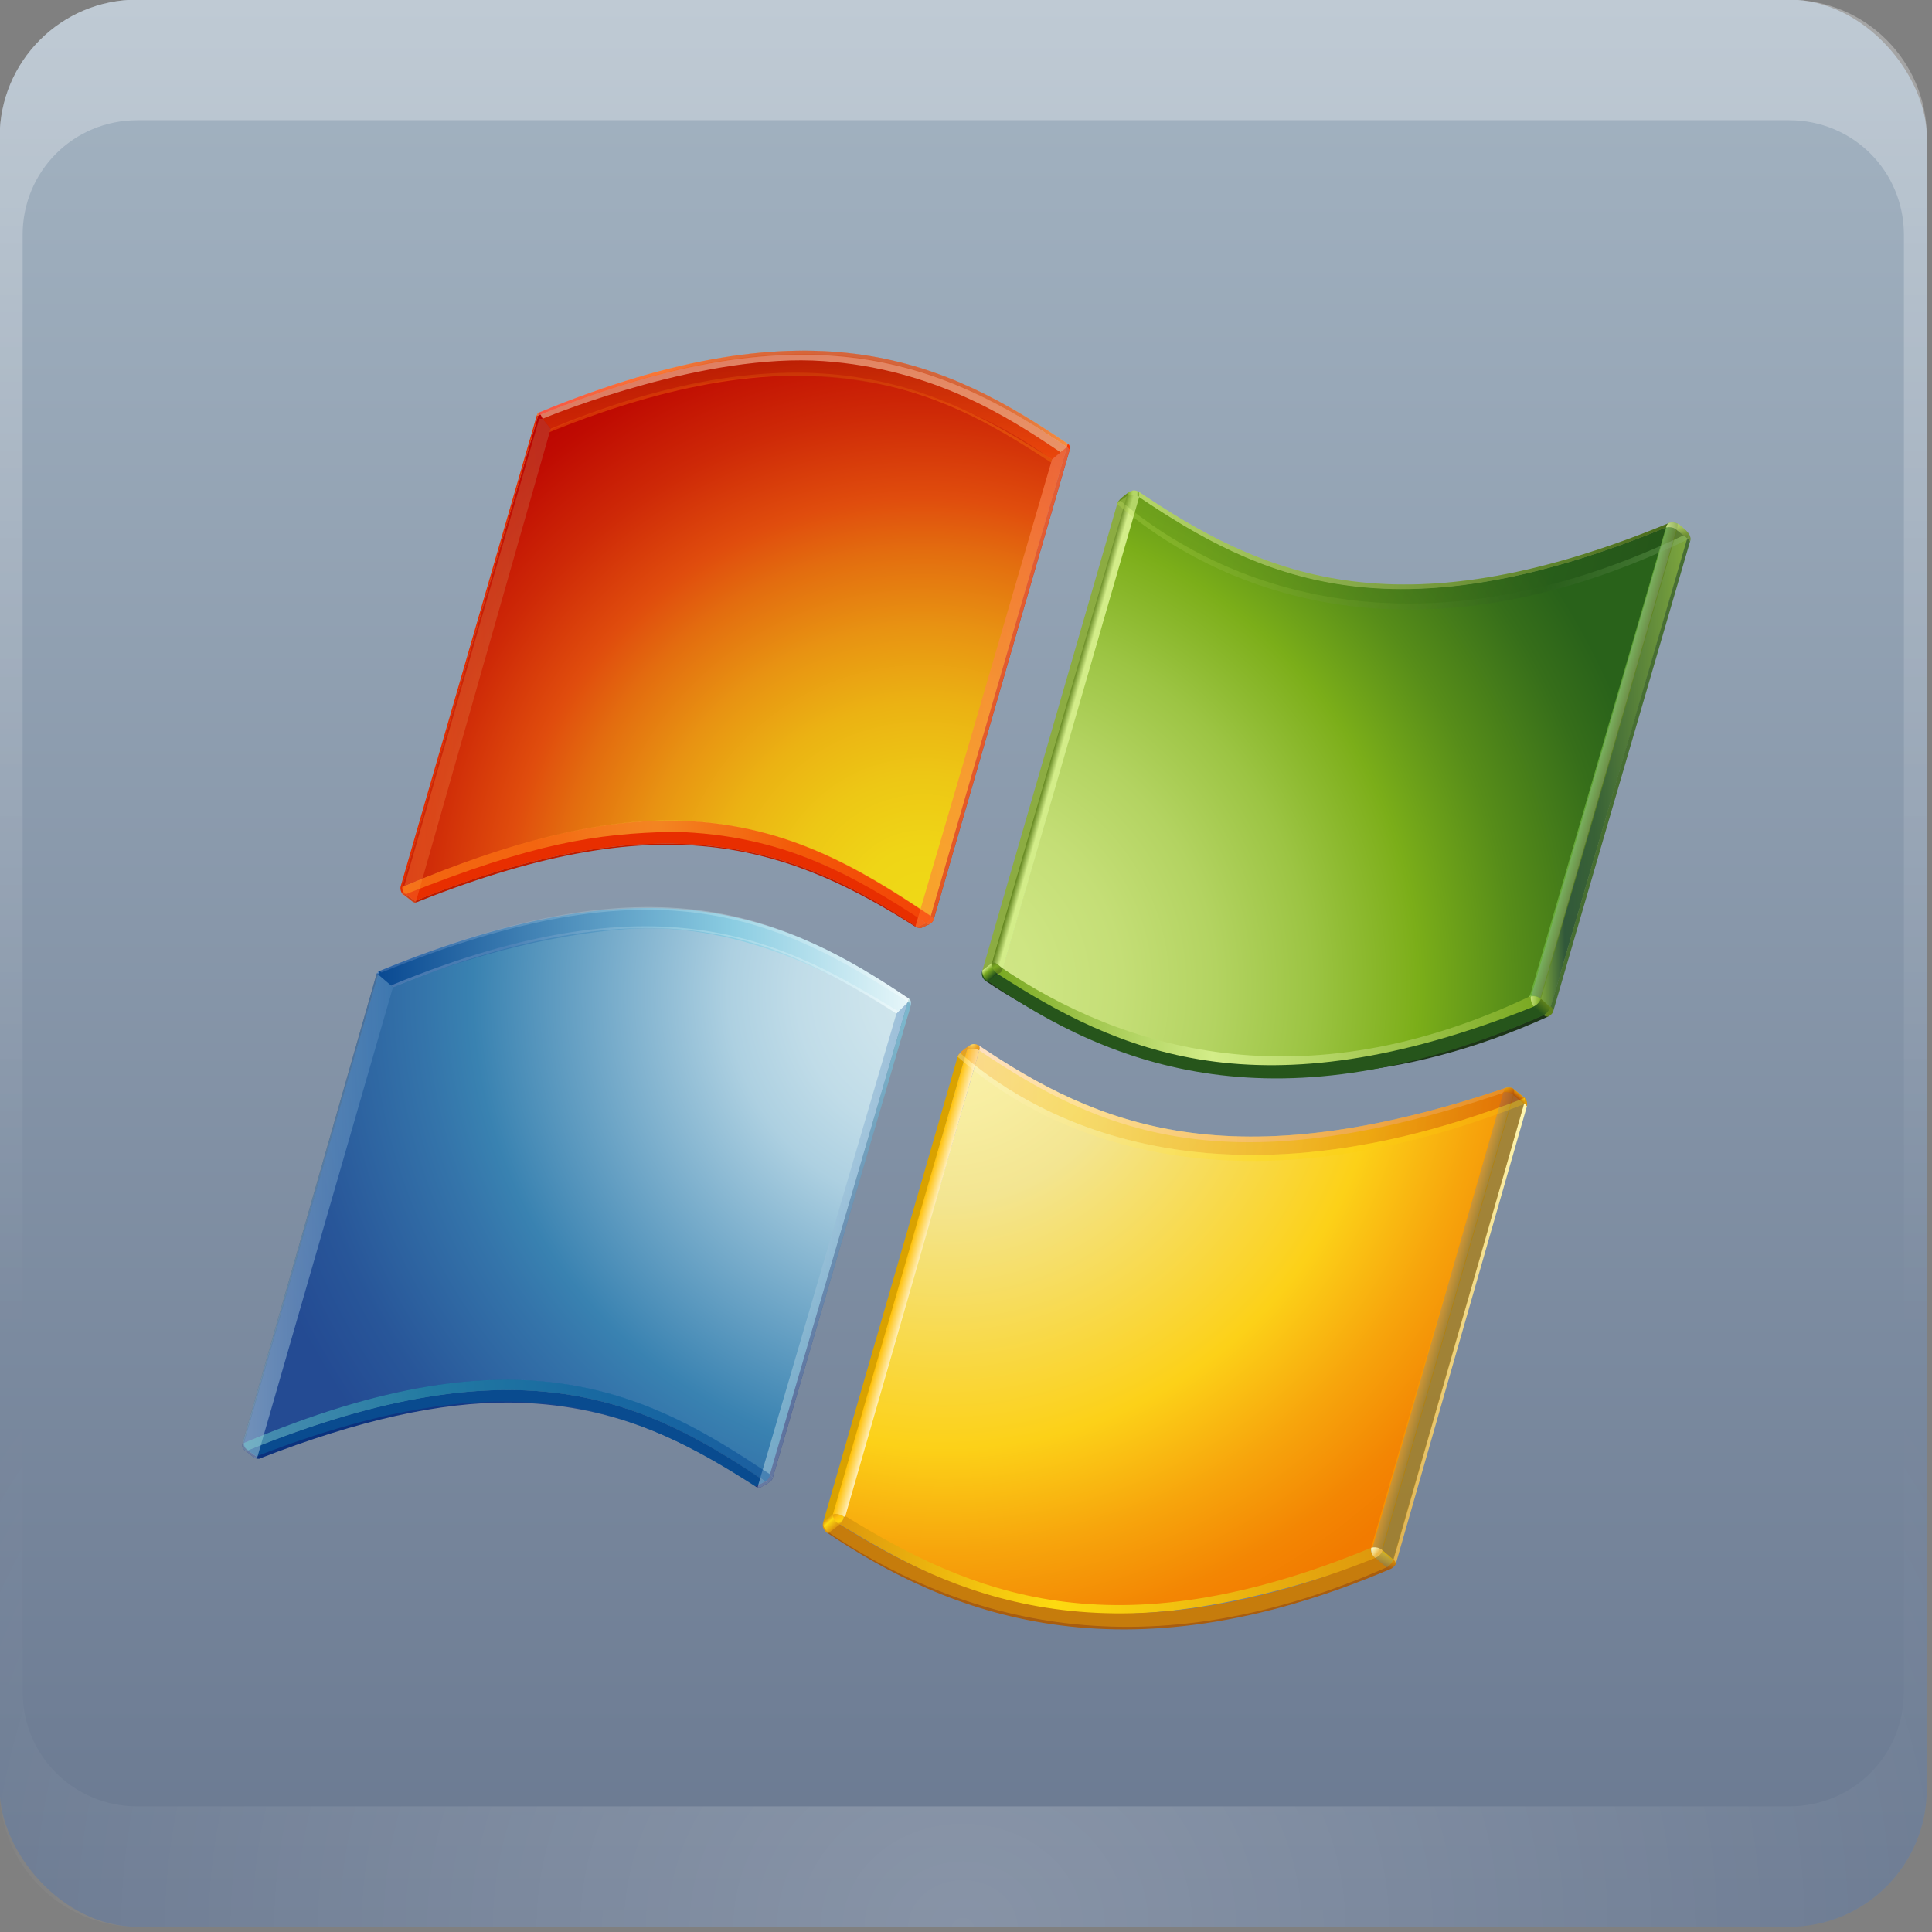 <svg height="16" width="16" xmlns="http://www.w3.org/2000/svg" xmlns:xlink="http://www.w3.org/1999/xlink"><rect width="100%" height="100%" fill="#808080" stroke="none"/><linearGradient id="a"><stop offset="0" stop-color="#fff"/><stop offset="1" stop-color="#fff" stop-opacity="0"/></linearGradient><linearGradient id="b" gradientUnits="userSpaceOnUse" x1="36.357" x2="36.357" xlink:href="#a" y1="6" y2="63.893"/><radialGradient id="c" cx="48" cy="90.172" gradientTransform="matrix(1.157 0 0 .996 -7.551 .197)" gradientUnits="userSpaceOnUse" r="42" xlink:href="#a"/><linearGradient id="d" gradientUnits="userSpaceOnUse" x1="48" x2="48" y1="90" y2="5.988"><stop offset="0" stop-color="#697890"/><stop offset="1" stop-color="#a4b4c2"/></linearGradient><linearGradient id="e" gradientTransform="matrix(1 0 0 -1 -270.96 -122.075)" gradientUnits="userSpaceOnUse" x1="230.576" x2="225.406" y1="-169.541" y2="-187.729"><stop offset="0" stop-color="#98d8d7"/><stop offset="1" stop-color="#152469"/></linearGradient><linearGradient id="f"><stop offset="0" stop-color="#def3f1"/><stop offset="1" stop-color="#5085bc"/></linearGradient><linearGradient id="g" gradientTransform="matrix(1 0 0 -1 -270.96 -122.075)" gradientUnits="userSpaceOnUse" x1="200.45" x2="207.315" xlink:href="#f" y1="-178.688" y2="-178.688"/><linearGradient id="h" gradientTransform="matrix(1 0 0 -1 -270.96 -122.075)" gradientUnits="userSpaceOnUse" x1="223.903" x2="230.89" xlink:href="#f" y1="-179.954" y2="-179.954"/><linearGradient id="i" gradientTransform="matrix(1 0 0 -1 -270.96 -122.075)" gradientUnits="userSpaceOnUse" x1="206.641" x2="230.795" y1="-167.061" y2="-167.061"><stop offset="0" stop-color="#094992"/><stop offset=".669" stop-color="#8bcde2"/><stop offset="1" stop-color="#e6f6f9"/></linearGradient><linearGradient id="j" gradientTransform="matrix(1 0 0 -1 -270.96 -122.075)" gradientUnits="userSpaceOnUse" x1="207.226" x2="230.318" y1="-167.477" y2="-167.477"><stop offset=".006" stop-color="#bbc7e1"/><stop offset=".225" stop-color="#7090c3"/><stop offset=".545" stop-color="#c8eaef"/><stop offset="1" stop-color="#fff"/></linearGradient><linearGradient id="k" gradientTransform="matrix(1 0 0 -1 -270.96 -122.075)" gradientUnits="userSpaceOnUse" x1="206.696" x2="230.795" y1="-166.776" y2="-166.776"><stop offset=".006" stop-color="#7090c3"/><stop offset=".545" stop-color="#c1e7ed"/><stop offset="1" stop-color="#fff"/></linearGradient><linearGradient id="l" gradientTransform="matrix(1 0 0 -1 -270.96 -122.075)" gradientUnits="userSpaceOnUse" x1="252.821" x2="252.693" y1="-194.258" y2="-194.736"><stop offset="0" stop-color="#de980d"/><stop offset="1" stop-color="#a85d10"/></linearGradient><linearGradient id="m" gradientTransform="matrix(1 0 0 -1 -270.96 -122.075)" gradientUnits="userSpaceOnUse" x1="252.829" x2="258.914" y1="-184.025" y2="-184.025"><stop offset="0" stop-color="#deb150"/><stop offset="1" stop-color="#fff8b3"/></linearGradient><linearGradient id="n" gradientTransform="matrix(1 0 0 -1 -270.96 -122.075)" gradientUnits="userSpaceOnUse" x1="258.853" x2="258.853" y1="-173.294" y2="-173.69"><stop offset=".006" stop-color="#c67c0c"/><stop offset="1" stop-color="#de980d"/></linearGradient><linearGradient id="o"><stop offset=".006" stop-color="#fed40f"/><stop offset="1" stop-color="#a85d10"/></linearGradient><linearGradient id="p" gradientTransform="matrix(1 0 0 -1 -270.96 -122.075)" gradientUnits="userSpaceOnUse" x1="257.981" x2="258.228" xlink:href="#o" y1="-172.829" y2="-173.24"/><linearGradient id="q" gradientTransform="matrix(1 0 0 -1 -270.96 -122.075)" gradientUnits="userSpaceOnUse" x1="258.626" x2="258.473" xlink:href="#o" y1="-173.145" y2="-173.327"/><linearGradient id="r" gradientTransform="matrix(1 0 0 -1 -270.96 -122.075)" gradientUnits="userSpaceOnUse" x1="233.971" x2="257.971" y1="-173.117" y2="-173.117"><stop offset="0" stop-color="#fff8fb"/><stop offset="1" stop-color="#fec236"/></linearGradient><linearGradient id="s" gradientTransform="matrix(1 0 0 -1 -270.96 -122.075)" gradientUnits="userSpaceOnUse" x1="255.342" x2="254.807" y1="-183.53" y2="-183.377"><stop offset="0" stop-color="#b37e00"/><stop offset="1" stop-color="#ff9e00"/></linearGradient><linearGradient id="t" gradientTransform="matrix(1 0 0 -1 -270.96 -122.075)" gradientUnits="userSpaceOnUse" x1="252.55" x2="252.283" y1="-193.978" y2="-194.577"><stop offset=".006" stop-color="#ffd100"/><stop offset="1" stop-color="#a8710a"/></linearGradient><linearGradient id="u" gradientTransform="matrix(1 0 0 -1 -270.96 -122.075)" gradientUnits="userSpaceOnUse" x1="227.626" x2="252.086" y1="-194.564" y2="-194.564"><stop offset="0" stop-color="#de980d"/><stop offset=".4" stop-color="#fdda10"/><stop offset="1" stop-color="#de980d"/></linearGradient><linearGradient id="v" gradientTransform="matrix(1 0 0 -1 -270.96 -122.075)" gradientUnits="userSpaceOnUse" x1="227.456" x2="227.063" y1="-192.882" y2="-192.445"><stop offset="0" stop-color="#de980d"/><stop offset=".1" stop-color="#de980d"/><stop offset=".7" stop-color="#fdda10"/><stop offset="1" stop-color="#de980d"/></linearGradient><linearGradient id="w" gradientTransform="matrix(1 0 0 -1 -270.96 -122.075)" gradientUnits="userSpaceOnUse" x1="227.468" x2="227.745" y1="-192.15" y2="-192.65"><stop offset="0" stop-color="#de980d"/><stop offset=".4" stop-color="#febf0f"/><stop offset=".8" stop-color="#fed40f"/><stop offset="1" stop-color="#de980d"/></linearGradient><linearGradient id="x" gradientTransform="matrix(1 0 0 -1 -270.96 -122.075)" gradientUnits="userSpaceOnUse" x1="230.946" x2="230.383" y1="-181.772" y2="-181.61"><stop offset=".006" stop-color="#ffefbb"/><stop offset="1" stop-color="#ffbf00"/></linearGradient><linearGradient id="y" gradientTransform="matrix(1 0 0 -1 -270.96 -122.075)" gradientUnits="userSpaceOnUse" x1="232.795" x2="258.867" y1="-173.376" y2="-173.376"><stop offset=".006" stop-color="#fca859"/><stop offset=".213" stop-color="#fdc30f"/><stop offset="1" stop-color="#b51c00"/></linearGradient><linearGradient id="z" gradientTransform="matrix(1 0 0 -1 -270.96 -122.075)" gradientUnits="userSpaceOnUse" x1="233.006" x2="258.914" y1="-173.716" y2="-173.716"><stop offset=".006" stop-color="#fff6d8"/><stop offset=".525" stop-color="#fdda10"/><stop offset="1" stop-color="#f9bd0c"/></linearGradient><linearGradient id="A" gradientTransform="matrix(1 0 0 -1 -270.96 -122.075)" gradientUnits="userSpaceOnUse" x1="252.125" x2="251.763" y1="-194.017" y2="-193.704"><stop offset="0" stop-color="#eab949"/><stop offset=".072" stop-color="#edc25a"/><stop offset=".278" stop-color="#f3d883"/><stop offset=".478" stop-color="#f8e9a4"/><stop offset=".67" stop-color="#fcf5bc"/><stop offset=".848" stop-color="#fefcca"/><stop offset="1" stop-color="#ffffcf"/></linearGradient><linearGradient id="B"><stop offset="0" stop-color="#fd7e36"/><stop offset="1" stop-color="#bd6f4f"/></linearGradient><linearGradient id="C" gradientTransform="matrix(1 0 0 -1 -270.96 -122.075)" gradientUnits="userSpaceOnUse" x1="213.862" x2="213.982" xlink:href="#B" y1="-142.182" y2="-142.182"/><linearGradient id="D"><stop offset="0" stop-color="#fc2b21"/><stop offset=".236" stop-color="#ff590a"/><stop offset=".248" stop-color="#fb570b"/><stop offset=".327" stop-color="#e74c0e"/><stop offset=".417" stop-color="#d84511"/><stop offset=".525" stop-color="#d04013"/><stop offset=".697" stop-color="#cd3f13"/><stop offset=".796" stop-color="#d04213"/><stop offset=".869" stop-color="#d84b14"/><stop offset=".933" stop-color="#e65b16"/><stop offset=".993" stop-color="#f97219"/><stop offset="1" stop-color="#fc7519"/></linearGradient><linearGradient id="E" gradientTransform="matrix(1 0 0 -1 -270.96 -122.075)" gradientUnits="userSpaceOnUse" x1="213.921" x2="238.016" xlink:href="#D" y1="-141.493" y2="-141.493"/><linearGradient id="F" gradientTransform="matrix(1 0 0 -1 -270.96 -122.075)" gradientUnits="userSpaceOnUse" x1="207.718" x2="214.489" xlink:href="#B" y1="-153.405" y2="-153.405"/><linearGradient id="G"><stop offset="0" stop-color="#fe560d"/><stop offset="1" stop-color="#8c1501"/></linearGradient><linearGradient id="H" gradientTransform="matrix(1 0 0 -1 -270.96 -122.075)" gradientUnits="userSpaceOnUse" x1="239.424" x2="215.336" xlink:href="#G" y1="-144.728" y2="-139.359"/><linearGradient id="I" gradientTransform="matrix(1 0 0 -1 -270.96 -122.075)" gradientUnits="userSpaceOnUse" x1="225.955" x2="225.681" xlink:href="#G" y1="-144.433" y2="-136.954"/><linearGradient id="J" gradientTransform="matrix(1 0 0 -1 -270.96 -122.075)" gradientUnits="userSpaceOnUse" x1="231.084" x2="238.115" y1="-154.559" y2="-154.559"><stop offset="0" stop-color="#fd7e36"/><stop offset="1" stop-color="#fc895b"/></linearGradient><linearGradient id="K" gradientTransform="matrix(1 0 0 -1 -270.96 -122.075)" gradientUnits="userSpaceOnUse" x1="207.735" x2="231.804" y1="-163.009" y2="-163.009"><stop offset="0" stop-color="#fd9b20"/><stop offset=".25" stop-color="#fd9b20"/><stop offset=".336" stop-color="#fdb830"/><stop offset=".429" stop-color="#fed23e"/><stop offset=".485" stop-color="#fedb43"/><stop offset=".75" stop-color="#fe8411"/><stop offset="1" stop-color="#fe560d"/></linearGradient><linearGradient id="L" gradientTransform="matrix(1 0 0 -1 -270.96 -122.075)" gradientUnits="userSpaceOnUse" x1="213.862" x2="213.983" xlink:href="#B" y1="-142.182" y2="-142.182"/><linearGradient id="M" gradientTransform="matrix(1 0 0 -1 -270.96 -122.075)" gradientUnits="userSpaceOnUse" x1="213.92" x2="238.016" xlink:href="#D" y1="-141.493" y2="-141.493"/><linearGradient id="N"><stop offset="0" stop-color="#d3ed89"/><stop offset="1" stop-color="#5f821c"/></linearGradient><linearGradient id="O" gradientTransform="matrix(1 0 0 -1 -270.96 -122.075)" gradientUnits="userSpaceOnUse" x1="241.248" x2="265.393" xlink:href="#N" y1="-147.935" y2="-147.935"/><linearGradient id="P" gradientTransform="matrix(1 0 0 -1 -270.96 -122.075)" gradientUnits="userSpaceOnUse" x1="238.196" x2="237.623" y1="-156.675" y2="-156.511"><stop offset=".282" stop-color="#d3ed89"/><stop offset=".405" stop-color="#d3ed89"/><stop offset="1" stop-color="#5f821c"/></linearGradient><linearGradient id="Q" gradientTransform="matrix(1 0 0 -1 -270.96 -122.075)" gradientUnits="userSpaceOnUse" x1="241.273" x2="240.721" y1="-145.81" y2="-145.771"><stop offset="0" stop-color="#7aa922"/><stop offset=".2" stop-color="#d3ed89"/><stop offset=".525" stop-color="#d3ed89"/><stop offset="1" stop-color="#7aa922"/></linearGradient><linearGradient id="R" gradientTransform="matrix(1 0 0 -1 -270.96 -122.075)" gradientUnits="userSpaceOnUse" x1="259.502" x2="266.219" y1="-158.343" y2="-158.343"><stop offset=".006" stop-color="#7aa922"/><stop offset=".169" stop-color="#1d4a20"/><stop offset=".382" stop-color="#26551b"/><stop offset="1" stop-color="#7aa922"/></linearGradient><linearGradient id="S" gradientTransform="matrix(1 0 0 -1 -270.96 -122.075)" gradientUnits="userSpaceOnUse" x1="259.539" x2="258.996" y1="-168.946" y2="-168.909"><stop offset="0" stop-color="#7aa922"/><stop offset="1" stop-color="#d3ed89"/></linearGradient><linearGradient id="T" gradientTransform="matrix(1 0 0 -1 -270.96 -122.075)" gradientUnits="userSpaceOnUse" x1="259.782" x2="259.439" y1="-168.996" y2="-169.378"><stop offset="0" stop-color="#5f821c"/><stop offset="1" stop-color="#26551b"/></linearGradient><linearGradient id="U" gradientTransform="matrix(1 0 0 -1 -270.96 -122.075)" gradientUnits="userSpaceOnUse" x1="234.824" x2="259.277" y1="-169.67" y2="-169.67"><stop offset="0" stop-color="#7aa922"/><stop offset=".4" stop-color="#d3ed89"/><stop offset="1" stop-color="#7aa922"/></linearGradient><linearGradient id="V" gradientTransform="matrix(1 0 0 -1 -270.96 -122.075)" gradientUnits="userSpaceOnUse" x1="234.675" x2="234.288" y1="-167.797" y2="-167.368"><stop offset="0" stop-color="#1d3a19"/><stop offset=".1" stop-color="#26551b"/><stop offset=".65" stop-color="#7aa922"/><stop offset="1" stop-color="#d3ed89"/></linearGradient><linearGradient id="W" gradientTransform="matrix(1 0 0 -1 -270.96 -122.075)" gradientUnits="userSpaceOnUse" x1="234.661" x2="234.942" y1="-167.104" y2="-167.611"><stop offset="0" stop-color="#5f821c"/><stop offset=".405" stop-color="#7aa922"/><stop offset=".8" stop-color="#5f821c"/><stop offset="1" stop-color="#5f821c"/></linearGradient><linearGradient id="X"><stop offset="0" stop-color="#5b7f30"/><stop offset="1" stop-color="#d3ed89"/></linearGradient><linearGradient id="Y" gradientTransform="matrix(1 0 0 -1 -270.96 -122.075)" gradientUnits="userSpaceOnUse" x1="265.943" x2="266.023" xlink:href="#X" y1="-147.652" y2="-147.38"/><linearGradient id="Z" gradientTransform="matrix(1 0 0 -1 -270.96 -122.075)" gradientUnits="userSpaceOnUse" x1="265.448" x2="240.864" y1="-151.081" y2="-144.031"><stop offset="0" stop-color="#1d3419"/><stop offset=".228" stop-color="#26551b"/><stop offset="1" stop-color="#7aa922"/></linearGradient><linearGradient id="aa" gradientTransform="matrix(1 0 0 -1 -270.96 -122.075)" gradientUnits="userSpaceOnUse" x1="262.679" x2="262.11" y1="-158.141" y2="-157.978"><stop offset="0" stop-color="#5f821c"/><stop offset="1" stop-color="#75c146"/></linearGradient><linearGradient id="ab" gradientTransform="matrix(1 0 0 -1 -270.96 -122.075)" gradientUnits="userSpaceOnUse" x1="265.25" x2="266.354" xlink:href="#N" y1="-147.547" y2="-147.547"/><linearGradient id="ac" gradientTransform="matrix(1 0 0 -1 -270.96 -122.075)" gradientUnits="userSpaceOnUse" x1="265.343" x2="240.831" y1="-151.339" y2="-144.31"><stop offset="0" stop-color="#93bf81"/><stop offset=".228" stop-color="#26551b"/><stop offset="1" stop-color="#bde256"/></linearGradient><linearGradient id="ad" gradientTransform="matrix(1 0 0 -1 -270.96 -122.075)" gradientUnits="userSpaceOnUse" x1="265.945" x2="266.026" xlink:href="#X" y1="-147.654" y2="-147.381"/><linearGradient id="ae" gradientTransform="matrix(1 0 0 -1 -270.96 -122.075)" gradientUnits="userSpaceOnUse" x1="265.25" x2="266.356" xlink:href="#N" y1="-147.548" y2="-147.548"/><radialGradient id="af" cx="232.407" cy="-168.505" gradientTransform="matrix(1 0 0 -1 -270.96 -122.075)" gradientUnits="userSpaceOnUse" r="33.058"><stop offset=".001" stop-color="#d1e7ee"/><stop offset=".098" stop-color="#cde4ec"/><stop offset=".203" stop-color="#c0dce8"/><stop offset=".298" stop-color="#add0e1"/><stop offset=".65" stop-color="#3982b1"/><stop offset=".72" stop-color="#3474aa"/><stop offset=".899" stop-color="#285699"/><stop offset="1" stop-color="#244b93"/></radialGradient><linearGradient id="ag"><stop offset=".004" stop-color="#d8eeed"/><stop offset=".173" stop-color="#98d8d7"/><stop offset=".224" stop-color="#8ed3d3"/><stop offset=".309" stop-color="#74c6ca"/><stop offset=".418" stop-color="#49b1ba"/><stop offset=".448" stop-color="#3caab5"/><stop offset=".56" stop-color="#2e81a4"/><stop offset=".684" stop-color="#215b94"/><stop offset=".783" stop-color="#19448b"/><stop offset=".845" stop-color="#163b87"/><stop offset="1" stop-color="#0b317d"/></linearGradient><radialGradient id="ah" cx="232.389" cy="-168.276" gradientTransform="matrix(1 0 0 -1 -270.96 -122.075)" gradientUnits="userSpaceOnUse" r="33.26" xlink:href="#ag"/><linearGradient id="ai"><stop offset=".004" stop-color="#d8eeed"/><stop offset=".173" stop-color="#98d8d7"/><stop offset=".224" stop-color="#8ed3d3"/><stop offset=".309" stop-color="#74c6ca"/><stop offset=".418" stop-color="#49b1ba"/><stop offset=".448" stop-color="#3caab5"/><stop offset=".56" stop-color="#2e81a4"/><stop offset=".684" stop-color="#215b94"/><stop offset=".783" stop-color="#19448b"/><stop offset=".845" stop-color="#163b87"/><stop offset="1" stop-color="#152469"/></linearGradient><radialGradient id="aj" cx="232.386" cy="-168.443" gradientTransform="matrix(1 0 0 -1 -270.96 -122.075)" gradientUnits="userSpaceOnUse" r="33.178" xlink:href="#ai"/><radialGradient id="ak" cx="232.41" cy="-168.416" gradientTransform="matrix(1 0 0 -1 -270.96 -122.075)" gradientUnits="userSpaceOnUse" r="33.192" xlink:href="#ag"/><radialGradient id="al" cx="232.418" cy="-168.404" gradientTransform="matrix(1 0 0 -1 -270.96 -122.075)" gradientUnits="userSpaceOnUse" r="33.31" xlink:href="#ai"/><radialGradient id="am" cx="206.623" cy="-167.599" gradientTransform="matrix(1 0 0 -1 -270.96 -122.075)" gradientUnits="userSpaceOnUse" r=".082"><stop offset="0" stop-color="#7e9ec4"/><stop offset="1" stop-color="#0a50a1"/></radialGradient><radialGradient id="an" cx="190.719" cy="-188.167" gradientTransform="matrix(1 0 0 -1 -270.96 -122.075)" gradientUnits="userSpaceOnUse" r="40.777"><stop offset=".004" stop-color="#d8eeed"/><stop offset=".173" stop-color="#98d8d7"/><stop offset=".224" stop-color="#8ed3d3"/><stop offset=".309" stop-color="#74c6ca"/><stop offset=".418" stop-color="#49b1ba"/><stop offset=".448" stop-color="#3caab5"/><stop offset=".499" stop-color="#369fb5"/><stop offset=".631" stop-color="#2a88b4"/><stop offset=".713" stop-color="#257fb4"/><stop offset="1" stop-color="#4161ab"/></radialGradient><radialGradient id="ao" cx="232.379" cy="-169.231" gradientTransform="matrix(1 0 0 -1 -270.96 -122.075)" gradientUnits="userSpaceOnUse" r="30.777"><stop offset="0" stop-color="#fcf5b0"/><stop offset=".166" stop-color="#f7eda0"/><stop offset=".285" stop-color="#f3e591"/><stop offset=".65" stop-color="#fcd118"/><stop offset=".802" stop-color="#f7a50c"/><stop offset=".929" stop-color="#f38603"/><stop offset="1" stop-color="#f27b00"/></radialGradient><radialGradient id="ap" cx="233.66" cy="-170.85" gradientTransform="matrix(1 0 0 -1 -270.96 -122.075)" gradientUnits="userSpaceOnUse" r=".302"><stop offset="0" stop-color="#feeb71"/><stop offset="1" stop-color="#de980d"/></radialGradient><radialGradient id="aq" cx="231.44" cy="-164.997" gradientTransform="matrix(1 0 0 -1 -270.96 -122.075)" gradientUnits="userSpaceOnUse" r="29.215"><stop offset=".004" stop-color="#efd916"/><stop offset=".105" stop-color="#efd516"/><stop offset=".216" stop-color="#edc715"/><stop offset=".331" stop-color="#ebb213"/><stop offset=".449" stop-color="#e89312"/><stop offset=".567" stop-color="#e36d0f"/><stop offset=".65" stop-color="#e04d0d"/><stop offset=".785" stop-color="#ce2907"/><stop offset=".922" stop-color="#bf0b02"/><stop offset="1" stop-color="#b90000"/></radialGradient><radialGradient id="ar" cx="232.245" cy="-168.24" gradientTransform="matrix(1 0 0 -1 -270.96 -122.075)" gradientUnits="userSpaceOnUse" r="33.43"><stop offset=".005" stop-color="#d1e787"/><stop offset=".123" stop-color="#cee583"/><stop offset=".247" stop-color="#c4de76"/><stop offset=".375" stop-color="#b3d361"/><stop offset=".505" stop-color="#9cc443"/><stop offset=".636" stop-color="#7fb01d"/><stop offset=".65" stop-color="#7bae19"/><stop offset=".779" stop-color="#578d19"/><stop offset=".922" stop-color="#366e1a"/><stop offset="1" stop-color="#29621a"/></radialGradient><g transform="matrix(.19 0 0 .19 -1.143 -1.143)"><rect fill="url(#d)" height="84" rx="6" width="84" x="6" y="6"/><path d="m12 90c-3.324 0-6-2.676-6-6v-2-68-2c0-.335.041-.651.094-.969.049-.296.097-.597.188-.875.01-.03.021-.064.031-.094.099-.288.235-.547.375-.812.145-.274.316-.536.5-.781s.374-.473.594-.688c.44-.428.943-.815 1.5-1.094.279-.14.573-.247.875-.344-.256.1-.487.236-.719.375-.007.004-.024-.004-.031 0-.032.019-.062.043-.094.062-.12.077-.231.164-.344.25-.106.081-.213.161-.312.25-.178.161-.347.345-.5.531-.108.13-.218.265-.312.406-.025.038-.038.086-.062.125-.065.103-.13.205-.188.312-.101.195-.206.416-.281.625-.008.022-.024.041-.031.062-.032.092-.036.187-.062.281-.03.107-.07.203-.094.312-.073.342-.125.698-.125 1.062v2 64.754 2c0 2.782 2.218 5 5 5h2 68 2c2.782 0 5-2.218 5-5v-2-64.754-2c0-.364-.052-.721-.125-1.062-.044-.207-.088-.398-.156-.594-.008-.022-.023-.041-.031-.062-.063-.174-.138-.367-.219-.531-.042-.083-.079-.17-.125-.25-.055-.097-.127-.188-.188-.281-.094-.141-.205-.276-.312-.406-.143-.174-.303-.347-.469-.5-.011-.01-.02-.021-.031-.031-.138-.126-.285-.234-.438-.344-.103-.073-.204-.153-.312-.219-.007-.004-.024.004-.031 0-.232-.139-.463-.275-.719-.375.302.097.596.204.875.344.557.279 1.06.666 1.5 1.094.22.214.409.442.594.688s.355.508.5.781c.14.265.276.525.375.812.01.031.021.063.031.094.09.278.139.579.188.875.052.318.094.634.094.969v2 68 2c0 3.324-2.676 6-6 6z" fill="url(#c)" opacity=".2"/><path d="m12 6c-3.324 0-6 2.676-6 6v2 68 2c0 .335.041.651.094.969.049.296.097.597.188.875.01.03.021.064.031.094.099.288.235.547.375.812.145.274.316.536.5.781s.374.473.594.688c.44.428.943.815 1.5 1.094.279.14.573.247.875.344-.256-.1-.487-.236-.719-.375-.007-.004-.024.004-.031 0-.032-.019-.062-.043-.094-.062-.12-.077-.231-.164-.344-.25-.106-.081-.213-.161-.312-.25-.178-.161-.347-.345-.5-.531-.108-.13-.218-.265-.312-.406-.025-.038-.038-.086-.062-.125-.065-.103-.13-.205-.188-.312-.101-.195-.206-.416-.281-.625-.008-.022-.024-.041-.031-.062-.032-.092-.036-.187-.062-.281-.03-.107-.07-.203-.094-.312-.073-.342-.125-.698-.125-1.062v-2-64.748-2c0-2.782 2.218-5 5-5h2 68 2c2.782 0 5 2.218 5 5v2 64.748 2c0 .364-.052.721-.125 1.062-.044.207-.088.398-.156.594-.008.022-.023.041-.031.062-.063.174-.138.367-.219.531-.042.083-.079.17-.125.25-.055.097-.127.188-.188.281-.094.141-.205.276-.312.406-.143.174-.303.347-.469.5-.011.01-.02.021-.031.031-.138.126-.285.234-.438.344-.103.073-.204.153-.312.219-.007.004-.024-.004-.031 0-.232.139-.463.275-.719.375.302-.097.596-.204.875-.344.557-.279 1.06-.666 1.5-1.094.22-.214.409-.442.594-.688s.355-.508.5-.781c.14-.265.276-.525.375-.812.01-.031.021-.063.031-.094.09-.278.139-.579.188-.875.052-.318.094-.634.094-.969v-2-68-2c0-3.324-2.676-6-6-6z" fill="url(#b)" opacity=".3"/></g><g transform="matrix(.182 0 0 .182 14.838 -.231)"><g><path d="m-64.246 45.578c12.532-5.162 18.598-2.408 24.03 1.28l-6.274 21.563c-5.452-3.666-11.38-6.685-23.962-1.483l6.132-21.329z" fill="url(#af)"/><path d="m-69.99 67.572c.041.005.113-.034.113-.034.09.063.162.104.162.104s-.142.033-.275-.07z" fill="url(#ah)"/><path d="m-46.708 68.664s.082.079.18.055l-.375.224c-.12.054-.247-.033-.247-.033z" fill="#152469"/><path d="m-69.869 67.541s-.075.042-.116.036l-.414-.318-.007-.008c.06.016.126.008.151.004z" fill="url(#aj)"/><path d="m-46.495 68.365c.042.025.086.063.127.148-.022.114-.112.169-.171.209-.076.016-.183-.052-.183-.052.062-.051.162-.124.227-.305z" fill="#152469"/><path d="m-70.399 67.259c-.08-.068-.134-.188-.101-.295l.073-.033c-.029.161.083.274.169.328.001 0-.059.026-.141 0z" fill="#172e65"/><path d="m-69.895 67.522c11.97-4.675 17.33-2.127 22.784 1.377-3.266-2.103-6.622-3.775-11.257-3.809-3.104-.016-6.77.769-11.359 2.552 0 0-.091-.037-.168-.12z" fill="url(#ak)"/><path d="m-46.711 68.681c-5.453-3.67-11.102-6.469-23.537-1.417-.083-.051-.216-.178-.182-.333 12.622-5.371 18.489-2.234 23.941 1.434-.057.196-.16.268-.222.316z" fill="#094b8f"/><path d="m-46.703 68.681-.443.228c-5.449-3.504-10.966-5.931-22.723-1.368l-.39-.282c12.438-5.053 18.1-2.248 23.556 1.422z" fill="#094b8f"/><path d="m-46.498 68.37 6.282-21.513c.069.044.106.081.142.121l-6.294 21.546c-.036-.097-.13-.154-.13-.154z" fill="url(#e)"/><path d="m-40.176 46.709.01.002c.08.057.112.167.092.267l-.004.013c-.036-.037-.072-.077-.14-.123z" fill="url(#al)"/><path d="m-70.5 66.965 6.108-21.376.073.018-6.108 21.324z" fill="#063367" opacity=".66"/><path d="m-64.392 45.589-.29 1.024-5.818 20.352c-.032.106.021.227.101.295l.414.317s.001-.001.001 0c.054.037.105.052.149.062l6.19-21.452-.014-.017-.66-.562zm-6.024 21.338v-.004c.03-.01.059-.021.086-.031-.03.011-.056.022-.086.035zm.158.332c-.041-.027-.089-.068-.124-.118.036.05.084.091.124.114.001 0 .001 0 0 .004z" fill="url(#g)" opacity=".42"/><path d="m-40.099 46.802-.119.071-.521.513c.002 0 .002 0 .002.004-.847 2.893-5.601 19.126-6.321 21.557.045.013.1.017.153-.005l.375-.224c-.001 0-.003 0-.004 0 .056-.042.14-.095.165-.203v.008l6.086-20.831.208-.715c.006-.039 0-.074-.006-.11-.003-.023-.01-.041-.018-.065z" fill="url(#h)" opacity=".42"/><path d="m-40.218 46.867-.521.52c-1.808-1.201-6.789-4.293-12.414-3.834-4.566.372-8.586 1.84-10.493 2.633l-.674-.578.048-.149c12.585-5.206 18.653-2.438 24.1 1.251l-.004.002h.009z" fill="url(#i)"/><path d="m-63.734 46.108c12.587-5.205 18.208-1.765 23.092 1.184l-.096.095c-5.028-3.115-10.375-6.311-22.905-1.196z" fill="url(#j)" opacity=".33"/><path d="m-64.264 45.44c12.585-5.205 18.4-2.531 24.098 1.271l-.049.147c-5.984-3.873-11.428-6.449-23.958-1.336z" fill="url(#k)" opacity=".33"/><path d="m-64.319 45.607-.073-.018c.027-.088.092-.123.112-.128l.009-.003c0-.001-.012.043-.048.149z" fill="url(#am)"/><path d="m-46.696 68.677c-5.452-3.666-11.102-6.466-23.536-1.417-.083-.049-.217-.174-.184-.331 12.624-5.374 18.49-2.233 23.942 1.432-.056.199-.159.266-.222.316z" fill="url(#an)" opacity=".5"/></g><g><path d="m-36.929 48.943c5.448 3.665 11.02 6.353 23.825 1.975l-5.977 20.791c-12.568 5.198-18.603 2.255-24.045-1.435z" fill="url(#ao)"/><path d="m-18.02 72.447c-.056.115-.168.181-.204.202-.01 0-.017.005-.017.005s-.104.01-.197-.061c.247-.136.317-.405.317-.405s.144.121.101.259z" fill="url(#l)"/><path d="m-18.02 72.447c.022-.118-.111-.228-.111-.228l5.959-20.766s.096.085.125.152z" fill="url(#m)"/><path d="m-12.049 51.615s-.018-.064-.125-.149c.048-.202.012-.247.012-.247l.015.01c0-.001.153.144.098.386z" fill="url(#n)"/><path d="m-12.644 51.112s-.162-.198-.499-.14c.017-.075.045-.166.153-.209.202-.031.298.019.342.065.025.022.032.042.032.042.029.118-.028.242-.028.242z" fill="url(#p)"/><path d="m-12.648 50.829.501.399c.025.132-.027.268-.027.268l-.493-.395c0-.001.048-.153.019-.272z" fill="url(#q)"/><path d="m-18.664 71.842 5.993-20.777.503.404-5.949 20.771-.026.052z" fill="#b37e00" opacity=".66"/><path d="m-13.122 50.993c-12.621 4.304-18.399 1.746-23.845-1.924.011-.041.036-.134-.022-.229 5.447 3.668 11.472 6.167 24 1.924-.098.065-.108.154-.133.229z" fill="url(#r)"/><path d="m-37.944 49.326.419-.284-6.068 21.154-.473.376v-.05z" fill="#d9a200"/><path d="m-19.143 71.726 6-20.76c.01 0 .021-.018.036-.019.313-.03.463.133.463.133l-5.978 20.733c0 .001-.251-.198-.521-.087z" fill="url(#s)" opacity=".66"/><path d="m-18.223 72.649c-12.325 5.267-20.228 2.026-25.674-1.639l.057-.052c5.442 3.666 13.828 6.721 25.401 1.609.094.079.216.082.216.082z" fill="#a85d10"/><path d="m-18.627 71.806.51.434s-.068.242-.342.359l-.518-.425c.273-.117.35-.368.35-.368z" fill="url(#t)" opacity=".66"/><path d="m-19.133 71.698c-.048.321.259.519.259.519-13.061 4.725-18.658 1.903-24.46-1.593.093-.074.145-.129.201-.353.011.004.085-.009.098 0 5.61 3.453 12.093 6.314 23.902 1.427z" fill="url(#u)"/><path d="m-43.838 70.986.504-.363c4.991 3.111 11.981 6.515 24.389 1.535l.51.431c-11.529 5.112-19.96 2.06-25.403-1.603z" fill="#c67c0c"/><path d="m-43.795 71.001-.058.041s-.327-.182-.213-.519c.028.33.271.478.271.478z" fill="#de980d"/><path d="m-44.066 70.522.473-.388c-.026.346.309.475.309.475l-.519.397c0 .001-.289-.14-.263-.484z" fill="url(#v)"/><path d="m-43.627 70.149c.169-.065.325.011.505.115-.06.223-.102.301-.194.366-.115-.064-.339-.197-.311-.481z" fill="url(#w)"/><path d="m-37.443 48.864-.092.18-.421.302c.03-.141.376-.391.483-.464.015-.012.03-.018.03-.018z" fill="#de980d"/><path d="m-36.972 49.066c-.25-.142-.474-.069-.563-.022.015-.047.067-.167.067-.167.203-.127.293-.127.479-.037.053.093.032.173.017.226z" fill="url(#ap)"/><path d="m-43.076 70.3c-.179-.105-.383-.184-.556-.115l6.106-21.143c.094-.044.31-.12.559.027z" fill="url(#x)"/><path d="m-37.838 49.185c1.864 1.617 9.958 8.234 25.691 2.043l-.501-.399c-.043-.046-.139-.097-.341-.065-12.528 4.243-18.553 1.744-24-1.924v.005c-.183-.093-.274-.093-.475.037-.252.174-.252.172-.374.303z" fill="url(#y)" opacity=".33"/><path d="m-12.147 51.228c-15.733 6.191-23.828-.426-25.691-2.043-.049.045-.087.095-.105.136v.005l-.006.016c0 .001-.002.004-.002.004h.002l-.003.01c1.625 1.422 9.755 8.508 25.908 2.101-.018-.142-.103-.229-.103-.229z" fill="url(#z)" opacity=".33"/><path d="m-18.944 72.16s-.232-.141-.188-.462c.318-.085.513.115.513.115s-.051.229-.325.347z" fill="url(#A)"/></g><g><path d="m-39.171 42.971c-3.279-2.209-6.808-4.274-11.821-4.311-3.306-.026-7.244.915-12.243 2.979l6.193-21.462c12.574-5.2 18.616-2.252 24.063 1.432z" fill="url(#aq)"/><g fill="#bc1b00"><path d="m-39.178 42.965 6.197-21.355c.068.043.096.079.13.121l-6.193 21.386c-.035-.09-.134-.152-.134-.152z"/><path d="m-62.64 42.262c1.984-.813 3.817-1.416 5.52-1.831.415-.102.782-.188 1.22-.273.4-.082.797-.159 1.183-.217.605-.089 1.194-.167 1.772-.213.488-.039.965-.066 1.432-.07.451-.004.896 0 1.328.023.382.022.757.052 1.128.095.313.035.618.076.922.127.637.109 1.255.245 1.851.413 2.41.682 4.55 1.844 6.518 3.153-.016.009-.063-.013-.081-.023-.019-.009-.028-.009-.047-.02-2.659-1.685-5.513-3.155-9.04-3.588-3.605-.441-7.815.18-13.481 2.425 0 0-.127.059-.181.065-.044.013-.034-.022-.044-.066z"/><path d="m-39.391 43.279s.081.057.176.037l-.388.175c-.106.028-.232-.036-.232-.036z"/></g><path d="m-62.638 42.265s.026.043.042.069c-.034.005-.043.014-.136-.028-.014-.004-.03-.019-.047-.033l-.403-.314-.038-.03c.054-.003.094.021.122.018z" fill="#b81a00"/><path d="m-39.171 42.969c.042.027.094.043.131.131-.027.118-.123.176-.176.215-.097.027-.189-.045-.189-.045.061-.045.171-.122.234-.301z" fill="#e82e00"/><path d="m-32.944 21.463.007.002c.08.056.109.16.085.264l-.005.009c-.032-.038-.056-.078-.125-.13z" fill="#f83603"/><path d="m-63.212 41.942c-.061-.044-.118-.227-.084-.335l.08-.025c-.032.155.063.335.149.385.001 0-.059.035-.145-.025z" fill="#e32e00"/><path d="m-57.04 20.181-.059-.015c.024-.095.089-.124.113-.131l.008-.002c0-.001-.029.044-.062.148z" fill="url(#C)"/><path d="m-39.379 43.283c-5.861-4.066-13.039-6.618-23.7-1.321l.436.308c11.651-4.76 17.723-2.188 22.837 1.184z" fill="#e82e00"/><path d="m-39.391 43.279c-3.356-2.19-6.492-4.006-11.466-4.148-3.63.073-6.419.537-12.211 2.836-.086-.047-.195-.169-.167-.327 5.019-2.136 9.001-3.061 12.306-3.028 5.01.049 8.479 2.147 11.758 4.352-.056.196-.163.269-.22.315z" fill="#e82e00"/><path d="m-57.099 20.164.057.017-6.179 21.449c-.014-.01-.076-.024-.076-.024z" fill="#e32e00"/><path d="m-32.979 21.61c-5.451-3.688-11.545-6.541-24.06-1.429.026-.109.053-.146.053-.146 12.576-5.2 18.597-2.26 24.042 1.428z" fill="url(#E)" opacity=".66"/><path d="m-33.699 22.317c-4.44-2.883-10.309-6.494-22.824-1.383.028-.107.06-.163.06-.163 12.574-5.199 18.501-1.238 22.809 1.39z" fill="#fe8411" opacity=".33"/><path d="m-56.835 20.323c-.035.014-.156-.003-.156-.003l-6.25 21.645.462.31c.016.014.033.028.047.033.079.035.095.035.12.03l6.123-21.497.019-.064z" fill="url(#F)" opacity=".36"/><path d="m-33.668 22.178c.002.003.004.004.007.008 0-.008.001-.01.001-.014z" fill="url(#H)" opacity=".5"/><path d="m-33.516 21.686c-2.067-1.385-5.508-3.633-10.541-3.985-5.339-.375-12.104 2.342-12.778 2.622l.364.453-.019.064c.019-.004.037-.015.055-.022 12.466-5.361 20.144-.52 22.767 1.36l.009-.006.392-.321c-.08-.053-.163-.109-.249-.165z" fill="url(#I)" opacity=".5"/><path d="m-56.835 20.323c.675-.28 7.439-2.997 12.778-2.622 5.033.352 8.474 2.601 10.541 3.985.085.057.168.112.247.165l.387-.311c-.017-.026-.028-.056-.056-.074-5.326-3.608-11.211-6.497-23.229-1.761-.269.109-.538.213-.812.328z" fill="#fff4c5" opacity=".5"/><path d="m-32.944 21.471-.035.139-.29.241-.391.321c0 .003-.001.006-.001.014-1.298 4.452-5.355 18.351-6.215 21.248.01.004.017.006.028.014.003.002.01.006.013.007s.126.064.232.036l.388-.175c-.001.002-.004 0-.011.002.004-.002.007 0 .009-.002.049-.04.144-.097.171-.2l.001-.007c0-.003.003-.003.003-.007l5.938-20.508.147-.505.005-.021.099-.336c.02-.072.007-.217-.091-.261z" fill="url(#J)" opacity=".6"/><path d="m-39.378 43.268c-3.354-2.19-6.492-4.007-11.463-4.15-3.632.074-6.42.537-12.212 2.836-.089-.045-.195-.167-.167-.324 5.019-2.138 9.001-3.063 12.308-3.029 5.008.052 8.478 2.145 11.756 4.352-.057.195-.164.27-.222.315z" fill="url(#K)" opacity=".5"/><path d="m-57.04 20.065c-.023.02-.046.05-.059.099l-.318 1.092-5.879 20.35c-.034.109.023.291.084.335.006.004.01.004.016.007l.013.012-.059.004 6.25-21.644s.122.017.156.003z" fill="none"/><path d="m-32.944 21.463.007.004c.08.054.109.158.085.262l-.005.009c-.032-.038-.056-.076-.125-.13z" fill="#f83603"/><path d="m-57.04 20.181-.058-.015c.025-.092.089-.123.112-.131l.009-.002c0-.001-.03.044-.063.148z" fill="url(#L)"/><path d="m-32.979 21.61c-5.448-3.688-11.545-6.539-24.061-1.428.027-.106.054-.146.054-.146 12.576-5.2 18.597-2.26 24.042 1.428z" fill="url(#M)" opacity=".66"/></g><g><path d="m-5.684 25.25c-12.557 5.189-18.59 2.271-24.026-1.391l-6.195 21.481c5.432 3.683 11.996 6.703 24.035 1.317z" fill="url(#ar)"/><path d="m-5.71 25.266c-12.556 5.188-18.566 2.269-24.002-1.389.013-.048.033-.14 0-.231 5.436 3.66 11.595 6.608 24.144 1.417-.103.059-.111.131-.142.203z" fill="url(#O)"/><path d="m-30.673 24.134.451-.321-6.133 21.292-.472.376v-.048z" fill="#8cac42"/><path d="m-35.892 45.348c-.188-.109-.329-.325-.499-.257l6.146-21.267c.095-.043.331-.122.557.053z" fill="url(#P)"/><path d="m-30.167 23.677-.062.151-.448.323c.04-.146.385-.387.485-.463.021-.009.025-.011.025-.011z" fill="#5f821c"/><path d="m-29.709 23.859c-.233-.141-.446-.07-.539-.03.013-.047.055-.141.055-.141.203-.126.287-.131.48-.042.025.072.034.142.004.213z" fill="url(#Q)"/><path d="m-10.985 47.166-.473-.411 6.21-21.385.507.402z" fill="url(#R)" opacity=".81"/><path d="m-10.863 47.323c.015-.124-.112-.222-.112-.222l6.225-21.349s.101.088.126.15z" fill="#476e32"/><path d="m-11.071 47.521c-3.355 1.525-6.527 2.312-9.475 2.567-5.092.573-9.211-.53-12.572-2.183-1.31-.601-2.491-1.281-3.541-1.988l.058-.043c1.064.711 2.219 1.411 3.483 2.031 3.418 1.569 7.683 2.605 12.572 2.184 2.783-.318 5.86-1.141 9.259-2.645.096.072.216.077.216.077z" fill="#1d3419"/><path d="m-11.75 47.123s-.237-.214-.197-.526c.329-.086.536.117.536.117s-.065.291-.339.409z" fill="url(#S)"/><path d="m-11.411 46.714.444.397s-.067.246-.337.364l-.465-.395c.277-.117.358-.366.358-.366z" fill="url(#T)"/><path d="m-11.87 46.586c-.044.314.188.545.188.545-12.55 5.191-19.016 2.14-24.454-1.545.096-.066.109-.066.172-.291 5.434 3.682 13.648 6.261 24.094 1.291z" fill="url(#U)"/><path d="m-36.601 45.895.468-.311c5.437 3.501 11.859 6.527 24.401 1.486l.45.394c-12.039 5.312-19.739 2.357-25.319-1.569z" fill="#26551b"/><path d="m-10.863 47.323c-.058.115-.17.182-.208.198-.008.005-.013.005-.013.005s-.083.016-.202-.063c.25-.131.319-.406.319-.406s.142.126.104.266z" fill="#5f821c"/><path d="m-36.582 45.89-.055.044s-.303-.167-.189-.501c.028.333.244.457.244.457z" fill="#26551b"/><path d="m-36.827 45.433.453-.357c-.028.345.267.485.267.485l-.458.355c0 .002-.286-.141-.262-.483z" fill="url(#V)"/><path d="m-36.385 45.076c.156-.051.293.114.481.264-.063.22-.114.181-.21.248-.111-.061-.302-.228-.271-.512z" fill="url(#W)"/><path d="m-4.7 25.551c.006.079-.053.212-.053.212l-.482-.388s.07-.159.035-.279c.162.068.473.408.5.455z" fill="url(#Y)" opacity=".72"/><path d="m-4.71 25.531c-.094-.127-.238-.24-.351-.343-.212-.194-.476-.152-.538-.115l-.003.007c-12.523 5.17-18.676 2.222-24.109-1.435.012.027.013.054.016.08-.003-.026-.004-.053-.016-.08-.192-.088-.277-.084-.48.042-.078.055-.28.205-.397.333 2.089 1.76 10.971 8.719 25.878 1.511zm-24.999-1.672-.003.004c0-.004-.001-.004-.003-.005.002.001.003.001.006.001.013-.029.013-.056.015-.084-.002.034-.006.063-.015.084z" fill="url(#Z)" opacity=".33"/><path d="m-11.928 46.635 6.208-21.375c.339-.063.501.13.501.13l-6.192 21.322c0 .002-.254-.189-.517-.077z" fill="url(#aa)" opacity=".72"/><path d="m-5.71 25.266c.018-.082.029-.118.11-.193.063-.037.326-.079.538.115.212.191.538.413.438.714-.026-.062-.121-.14-.121-.14l-.474-.373s-.153-.183-.491-.123z" fill="url(#ab)" opacity=".6"/><path d="m-30.589 24.021c-.032.039-.063.073-.078.107l-.005.006-.022.073c1.891 1.6 10.857 8.963 26.083 1.551-.009-.083-.045-.159-.098-.228-14.908 7.209-23.79.25-25.88-1.509z" fill="url(#ac)" opacity=".3"/><path d="m-4.7 25.552c.006.078-.053.21-.053.21l-.481-.388s.07-.158.038-.279c.158.07.469.411.496.457z" fill="url(#ad)" opacity=".72"/><path d="m-5.71 25.266c.018-.082.029-.118.112-.193.062-.037.326-.079.536.117.212.19.539.41.439.713-.028-.063-.122-.14-.122-.14l-.474-.375c.001.001-.153-.182-.491-.122z" fill="url(#ae)" opacity=".6"/></g></g></svg>